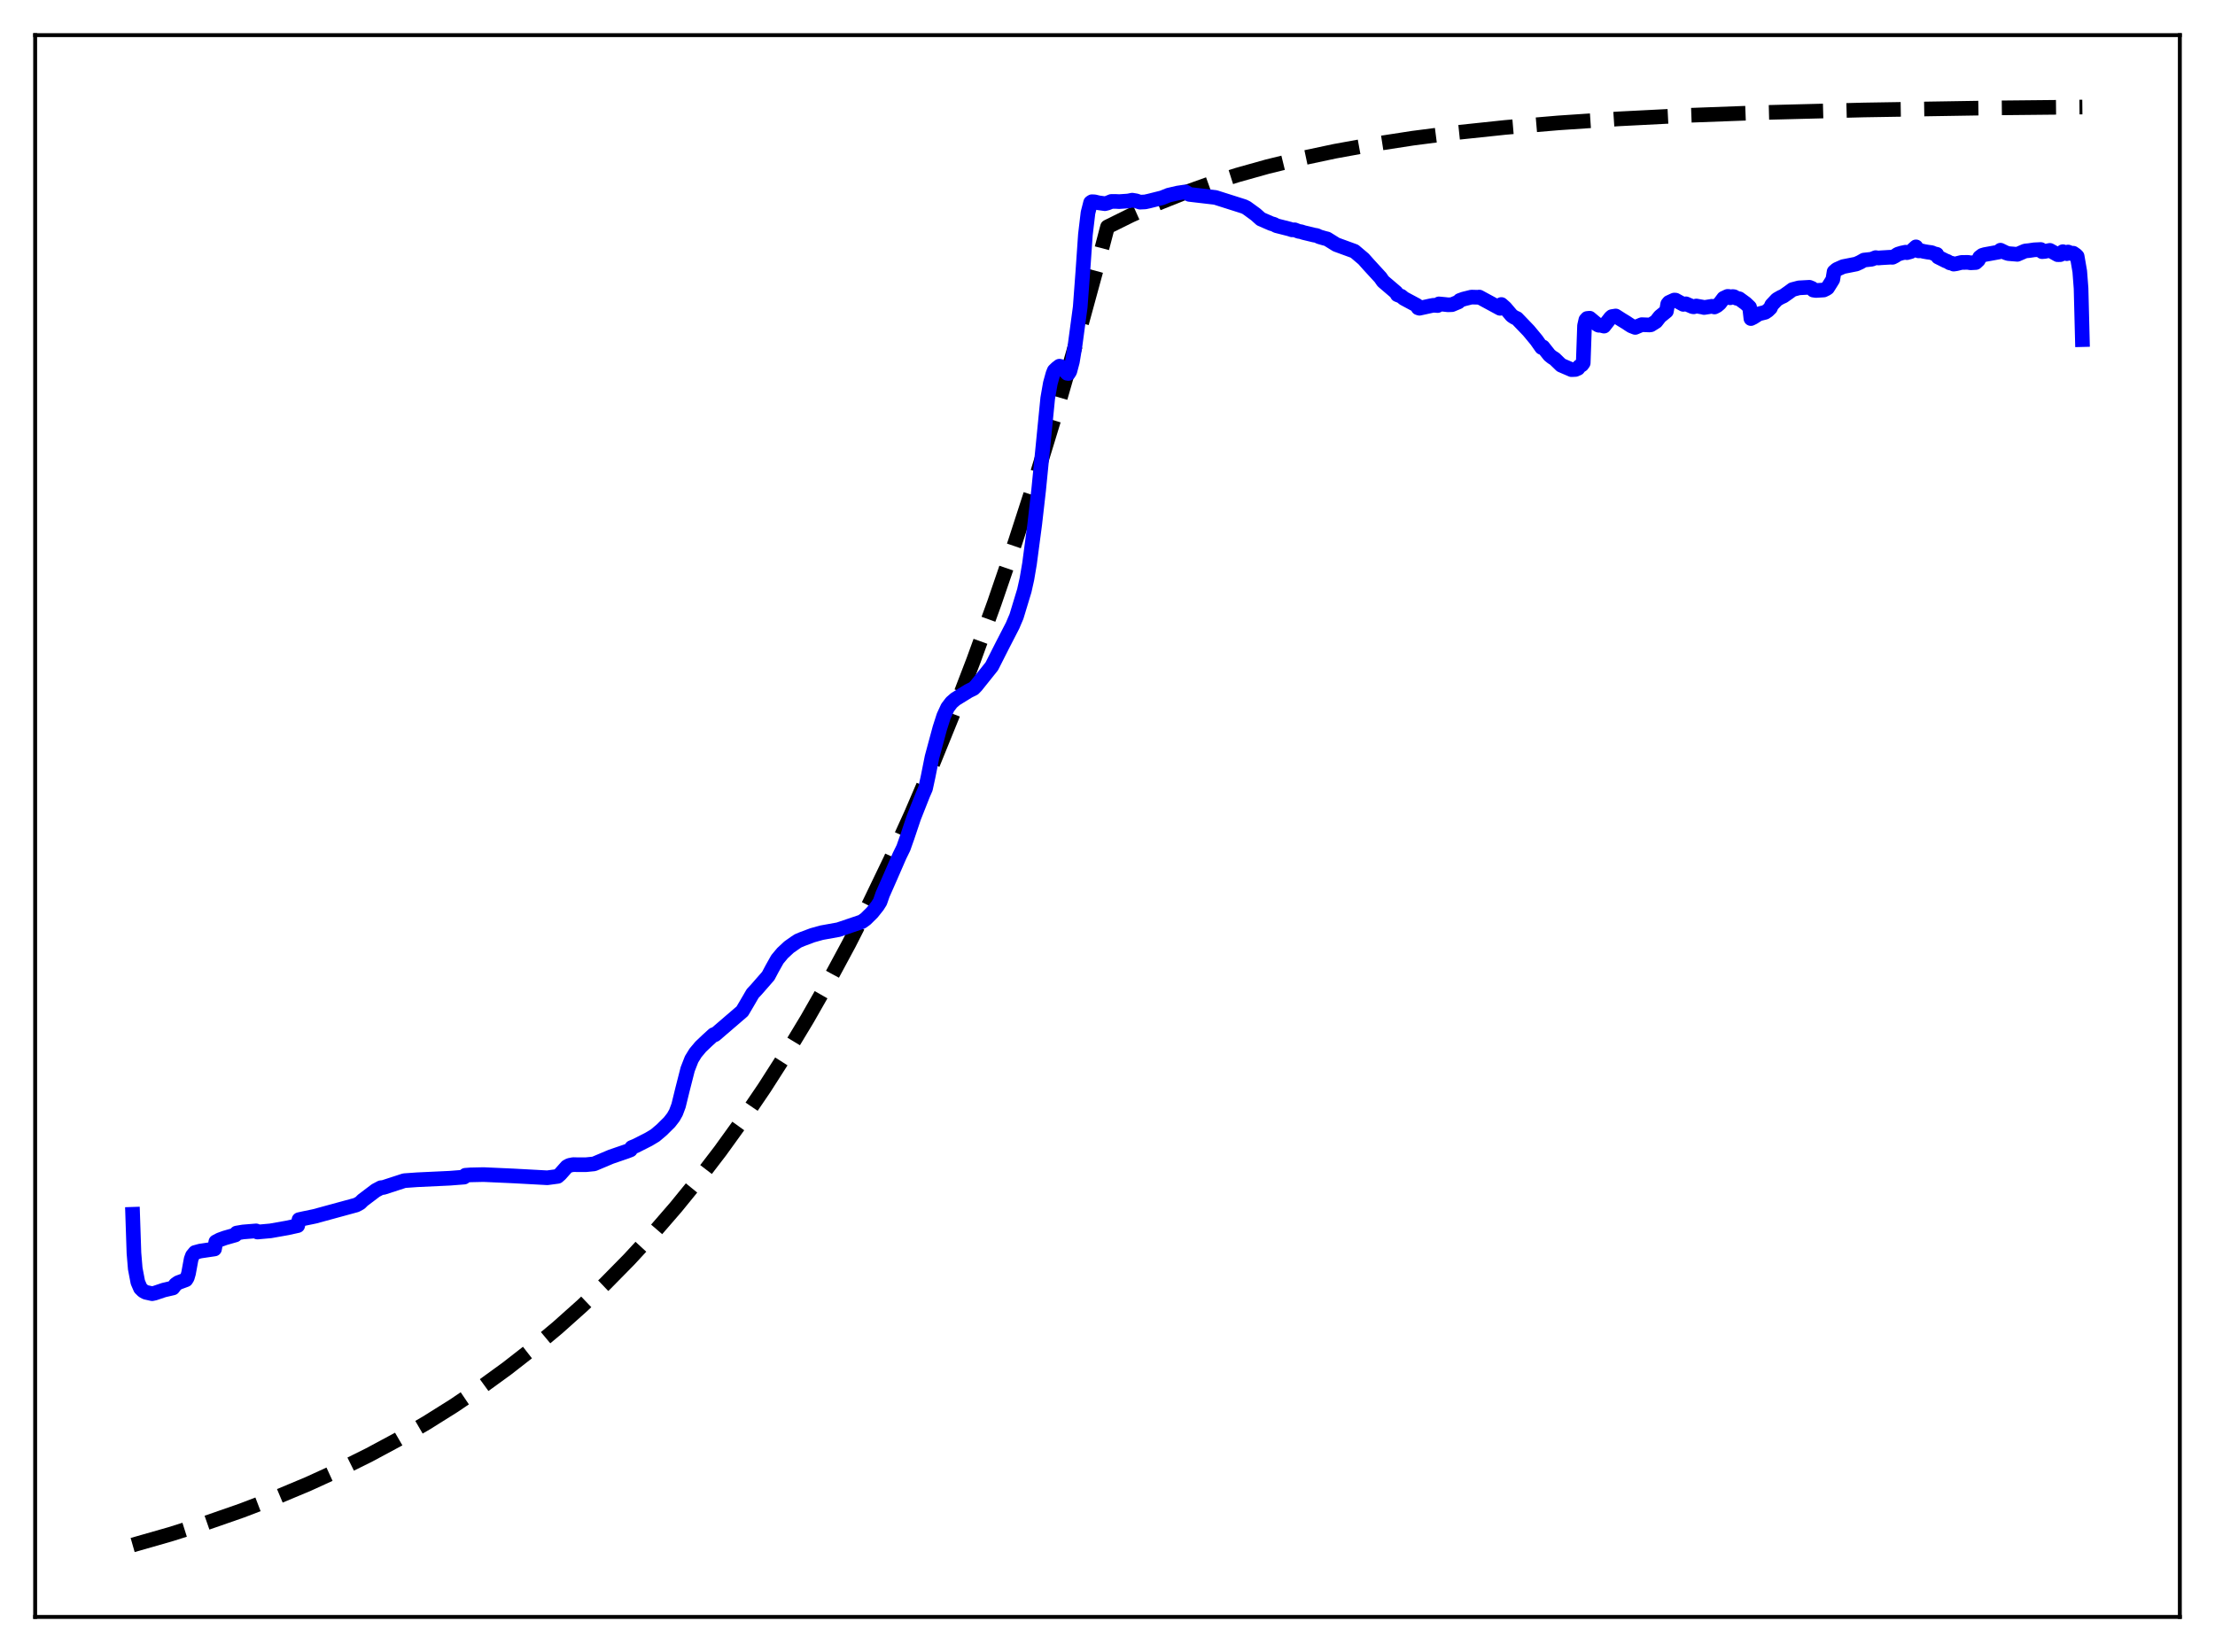 <?xml version="1.0" encoding="utf-8" standalone="no"?>
<!DOCTYPE svg PUBLIC "-//W3C//DTD SVG 1.1//EN"
  "http://www.w3.org/Graphics/SVG/1.1/DTD/svg11.dtd">
<svg xmlns:xlink="http://www.w3.org/1999/xlink" width="453.6pt" height="338.4pt" viewBox="0 0 453.6 338.4" xmlns="http://www.w3.org/2000/svg" version="1.1">
 <defs>
  <style type="text/css">*{stroke-linejoin: round; stroke-linecap: butt}</style>
 </defs>
 <g id="figure_1">
  <g id="patch_1">
   <path d="M 0 338.4 
L 453.6 338.4 
L 453.6 0 
L 0 0 
z
" style="fill: #ffffff"/>
  </g>
  <g id="axes_1">
   <g id="patch_2">
    <path d="M 7.2 331.2 
L 446.4 331.2 
L 446.4 7.2 
L 7.2 7.2 
z
" style="fill: #ffffff"/>
   </g>
   <g id="matplotlib.axis_1"/>
   <g id="matplotlib.axis_2"/>
   <g id="line2d_1">
    <path d="M 27.164 316.473 
L 34.883 314.267 
L 42.336 311.911 
L 49.523 309.407 
L 56.444 306.758 
L 63.098 303.971 
L 69.487 301.053 
L 75.609 298.014 
L 81.465 294.866 
L 87.321 291.463 
L 92.911 287.957 
L 98.5 284.181 
L 103.824 280.314 
L 109.148 276.164 
L 114.205 271.939 
L 119.263 267.42 
L 124.054 262.849 
L 128.845 257.977 
L 133.636 252.784 
L 138.428 247.25 
L 142.953 241.689 
L 147.478 235.784 
L 152.003 229.511 
L 156.528 222.85 
L 161.053 215.775 
L 165.312 208.716 
L 169.571 201.245 
L 173.83 193.339 
L 178.089 184.972 
L 182.348 176.117 
L 186.607 166.746 
L 190.865 156.828 
L 195.124 146.333 
L 199.383 135.226 
L 203.642 123.471 
L 207.901 111.031 
L 212.16 97.865 
L 216.419 83.932 
L 220.678 69.187 
L 224.937 53.583 
L 226.8 46.473 
L 231.591 44.101 
L 236.649 41.843 
L 241.972 39.709 
L 247.562 37.709 
L 253.418 35.85 
L 259.54 34.134 
L 266.195 32.502 
L 273.382 30.976 
L 281.101 29.573 
L 289.353 28.302 
L 298.403 27.139 
L 308.252 26.099 
L 319.165 25.171 
L 331.409 24.353 
L 345.517 23.635 
L 362.02 23.025 
L 381.718 22.525 
L 406.473 22.127 
L 426.436 21.927 
L 426.436 21.927 
" clip-path="url(#p117e04d75a)" style="fill: none; stroke-dasharray: 11.1,4.8; stroke-dashoffset: 0; stroke: #000000; stroke-width: 3"/>
   </g>
   <g id="line2d_2">
    <path d="M 27.164 248.726 
L 27.43 256.654 
L 27.696 259.853 
L 28.228 262.636 
L 28.761 263.867 
L 29.293 264.395 
L 29.825 264.695 
L 31.156 264.991 
L 31.689 264.875 
L 33.552 264.246 
L 35.415 263.815 
L 35.948 263.106 
L 36.48 262.73 
L 38.077 262.138 
L 38.343 261.727 
L 38.609 260.81 
L 39.142 257.918 
L 39.408 257.201 
L 39.94 256.55 
L 41.005 256.262 
L 43.933 255.83 
L 44.199 254.371 
L 44.998 253.955 
L 46.063 253.569 
L 48.192 252.963 
L 48.458 252.568 
L 49.789 252.343 
L 52.451 252.128 
L 52.717 252.363 
L 55.379 252.125 
L 58.839 251.514 
L 60.969 251.045 
L 61.235 249.824 
L 62.3 249.589 
L 64.429 249.148 
L 72.947 246.828 
L 73.745 246.395 
L 74.278 245.859 
L 76.94 243.846 
L 78.004 243.283 
L 78.537 243.225 
L 82.796 241.841 
L 85.457 241.652 
L 92.112 241.339 
L 95.04 241.111 
L 95.306 240.732 
L 96.371 240.655 
L 99.033 240.596 
L 105.155 240.871 
L 112.076 241.247 
L 114.205 240.962 
L 114.737 240.492 
L 116.068 238.991 
L 116.601 238.706 
L 117.399 238.549 
L 118.464 238.575 
L 120.061 238.564 
L 121.658 238.404 
L 125.119 236.941 
L 128.313 235.844 
L 129.111 235.536 
L 129.377 235.041 
L 130.176 234.714 
L 132.838 233.366 
L 134.169 232.566 
L 135.5 231.438 
L 137.097 229.858 
L 137.895 228.832 
L 138.428 227.882 
L 138.96 226.462 
L 139.759 223.194 
L 140.823 219.024 
L 141.622 216.978 
L 142.42 215.68 
L 143.485 214.405 
L 144.816 213.139 
L 146.147 211.925 
L 146.413 211.941 
L 152.003 207.138 
L 152.801 205.791 
L 154.132 203.506 
L 154.931 202.646 
L 157.327 199.903 
L 158.125 198.396 
L 159.19 196.498 
L 160.255 195.223 
L 161.585 193.987 
L 162.916 193.053 
L 163.449 192.708 
L 164.247 192.372 
L 166.377 191.573 
L 168.24 191.05 
L 171.7 190.426 
L 176.492 188.805 
L 177.29 188.228 
L 178.621 186.907 
L 179.686 185.571 
L 180.218 184.731 
L 180.751 183.196 
L 182.348 179.578 
L 184.211 175.297 
L 185.009 173.672 
L 185.808 171.405 
L 187.139 167.444 
L 189.002 162.733 
L 189.535 161.508 
L 190.067 159.058 
L 190.865 155.069 
L 192.463 149.148 
L 193.261 146.662 
L 194.06 144.932 
L 194.858 143.885 
L 195.657 143.192 
L 198.319 141.548 
L 199.383 141.021 
L 199.916 140.47 
L 203.11 136.474 
L 205.239 132.265 
L 207.369 128.131 
L 208.167 126.25 
L 209.764 120.984 
L 210.297 118.597 
L 210.829 115.474 
L 211.894 107.42 
L 212.692 100.435 
L 214.556 81.581 
L 215.088 78.532 
L 215.62 76.603 
L 215.887 75.928 
L 216.419 75.415 
L 216.951 75.007 
L 217.217 75.062 
L 218.548 76.465 
L 218.815 76.497 
L 219.081 76.072 
L 219.613 74.066 
L 220.145 70.826 
L 221.21 62.912 
L 221.743 55.743 
L 222.275 48.057 
L 222.807 43.586 
L 223.34 41.496 
L 223.606 41.317 
L 224.138 41.34 
L 224.937 41.536 
L 226.268 41.72 
L 226.8 41.589 
L 227.599 41.257 
L 228.397 41.255 
L 229.196 41.296 
L 230.527 41.205 
L 231.059 41.165 
L 231.857 41.001 
L 232.656 41.135 
L 233.455 41.409 
L 234.519 41.355 
L 235.318 41.179 
L 237.98 40.513 
L 239.311 39.976 
L 241.174 39.544 
L 242.505 39.342 
L 242.771 39.317 
L 243.569 39.822 
L 248.893 40.443 
L 254.217 42.134 
L 254.749 42.305 
L 255.281 42.566 
L 257.145 43.923 
L 258.209 44.874 
L 260.339 45.799 
L 260.871 45.944 
L 261.404 46.232 
L 264.065 46.906 
L 264.598 47.084 
L 265.13 47.07 
L 265.929 47.382 
L 266.461 47.47 
L 266.993 47.645 
L 269.123 48.159 
L 269.655 48.244 
L 270.188 48.502 
L 271.252 48.81 
L 271.785 48.942 
L 273.648 50.101 
L 277.375 51.463 
L 279.238 53.041 
L 280.303 54.239 
L 282.698 56.849 
L 283.231 57.621 
L 285.892 59.892 
L 286.159 60.366 
L 286.957 60.68 
L 287.489 61.125 
L 290.151 62.553 
L 290.417 63.058 
L 290.684 63.14 
L 293.079 62.615 
L 293.612 62.527 
L 294.41 62.586 
L 294.676 62.246 
L 295.741 62.345 
L 296.54 62.433 
L 297.338 62.403 
L 298.669 61.847 
L 298.935 61.539 
L 299.734 61.251 
L 301.331 60.854 
L 302.662 60.891 
L 302.928 60.846 
L 307.187 63.153 
L 307.453 62.369 
L 308.252 63.077 
L 309.583 64.647 
L 310.115 65.003 
L 310.647 65.243 
L 313.043 67.736 
L 314.64 69.664 
L 315.705 71.178 
L 315.971 71.063 
L 317.302 72.744 
L 317.834 73.172 
L 318.367 73.506 
L 319.697 74.8 
L 321.827 75.717 
L 322.625 75.679 
L 323.158 75.445 
L 323.424 75.049 
L 323.956 74.717 
L 324.223 74.343 
L 324.489 66.712 
L 324.755 65.535 
L 325.021 65.232 
L 325.553 65.178 
L 327.151 66.516 
L 327.417 66.626 
L 327.683 66.595 
L 328.481 66.801 
L 329.812 65.09 
L 330.079 64.851 
L 330.877 64.723 
L 331.942 65.406 
L 332.474 65.733 
L 333.007 66.056 
L 333.539 66.414 
L 334.071 66.753 
L 334.87 67.066 
L 336.201 66.502 
L 337.798 66.564 
L 338.064 66.529 
L 338.863 66.029 
L 339.129 65.86 
L 339.927 64.838 
L 341.258 63.753 
L 341.524 62.28 
L 341.791 61.95 
L 342.855 61.462 
L 343.121 61.473 
L 344.719 62.345 
L 345.251 62.23 
L 346.582 62.804 
L 346.848 62.846 
L 347.38 62.678 
L 348.711 62.914 
L 348.977 62.991 
L 350.575 62.739 
L 351.107 62.879 
L 351.639 62.6 
L 352.172 62.15 
L 352.97 61.089 
L 353.769 60.713 
L 354.035 60.722 
L 354.301 60.995 
L 354.833 60.739 
L 355.1 60.779 
L 355.632 61.091 
L 356.164 61.191 
L 357.495 62.162 
L 358.294 62.922 
L 358.56 65.252 
L 359.092 64.991 
L 360.157 64.302 
L 361.488 63.965 
L 362.02 63.607 
L 362.553 63.085 
L 362.819 62.474 
L 363.884 61.34 
L 364.682 60.882 
L 365.215 60.648 
L 366.279 59.899 
L 367.078 59.312 
L 368.409 58.961 
L 370.538 58.843 
L 371.071 59.063 
L 371.337 59.419 
L 371.869 59.501 
L 373.466 59.403 
L 373.999 59.144 
L 374.265 58.965 
L 375.063 57.698 
L 375.329 57.257 
L 375.596 55.662 
L 376.128 55.2 
L 377.459 54.61 
L 380.121 54.085 
L 380.919 53.723 
L 381.718 53.271 
L 383.315 53.095 
L 384.113 52.768 
L 384.646 52.851 
L 385.178 52.8 
L 387.041 52.691 
L 387.574 52.701 
L 388.106 52.426 
L 388.639 52.07 
L 389.437 51.824 
L 390.236 51.657 
L 390.502 51.756 
L 391.3 51.538 
L 392.365 50.566 
L 392.631 51.279 
L 392.897 51.388 
L 393.43 51.365 
L 393.962 51.497 
L 394.761 51.639 
L 395.559 51.741 
L 396.092 51.971 
L 396.624 52.092 
L 396.89 52.648 
L 398.487 53.445 
L 398.753 53.523 
L 399.286 53.842 
L 399.818 53.953 
L 400.084 54.101 
L 400.617 54.019 
L 401.681 53.756 
L 403.012 53.743 
L 403.545 53.831 
L 404.609 53.774 
L 405.142 53.274 
L 405.408 52.7 
L 405.94 52.301 
L 406.473 52.139 
L 409.401 51.606 
L 409.667 51.247 
L 410.732 51.766 
L 411.264 51.94 
L 413.127 52.096 
L 414.724 51.406 
L 415.523 51.328 
L 416.588 51.17 
L 417.919 51.106 
L 418.185 51.546 
L 418.717 51.504 
L 419.782 51.286 
L 421.379 52.168 
L 421.911 52.158 
L 422.177 52.035 
L 422.444 51.55 
L 423.242 51.964 
L 423.508 51.618 
L 424.041 51.838 
L 424.307 51.969 
L 424.573 51.868 
L 425.105 52.236 
L 425.372 52.505 
L 425.904 55.585 
L 426.17 59.066 
L 426.436 69.569 
L 426.436 69.569 
" clip-path="url(#p117e04d75a)" style="fill: none; stroke: #0000ff; stroke-width: 3; stroke-linecap: square"/>
   </g>
   <g id="patch_3">
    <path d="M 7.2 331.2 
L 7.2 7.2 
" style="fill: none; stroke: #000000; stroke-width: 0.8; stroke-linejoin: miter; stroke-linecap: square"/>
   </g>
   <g id="patch_4">
    <path d="M 446.4 331.2 
L 446.4 7.2 
" style="fill: none; stroke: #000000; stroke-width: 0.8; stroke-linejoin: miter; stroke-linecap: square"/>
   </g>
   <g id="patch_5">
    <path d="M 7.2 331.2 
L 446.4 331.2 
" style="fill: none; stroke: #000000; stroke-width: 0.8; stroke-linejoin: miter; stroke-linecap: square"/>
   </g>
   <g id="patch_6">
    <path d="M 7.2 7.2 
L 446.4 7.2 
" style="fill: none; stroke: #000000; stroke-width: 0.8; stroke-linejoin: miter; stroke-linecap: square"/>
   </g>
  </g>
 </g>
 <defs>
  <clipPath id="p117e04d75a">
   <rect x="7.2" y="7.2" width="439.2" height="324"/>
  </clipPath>
 </defs>
</svg>
